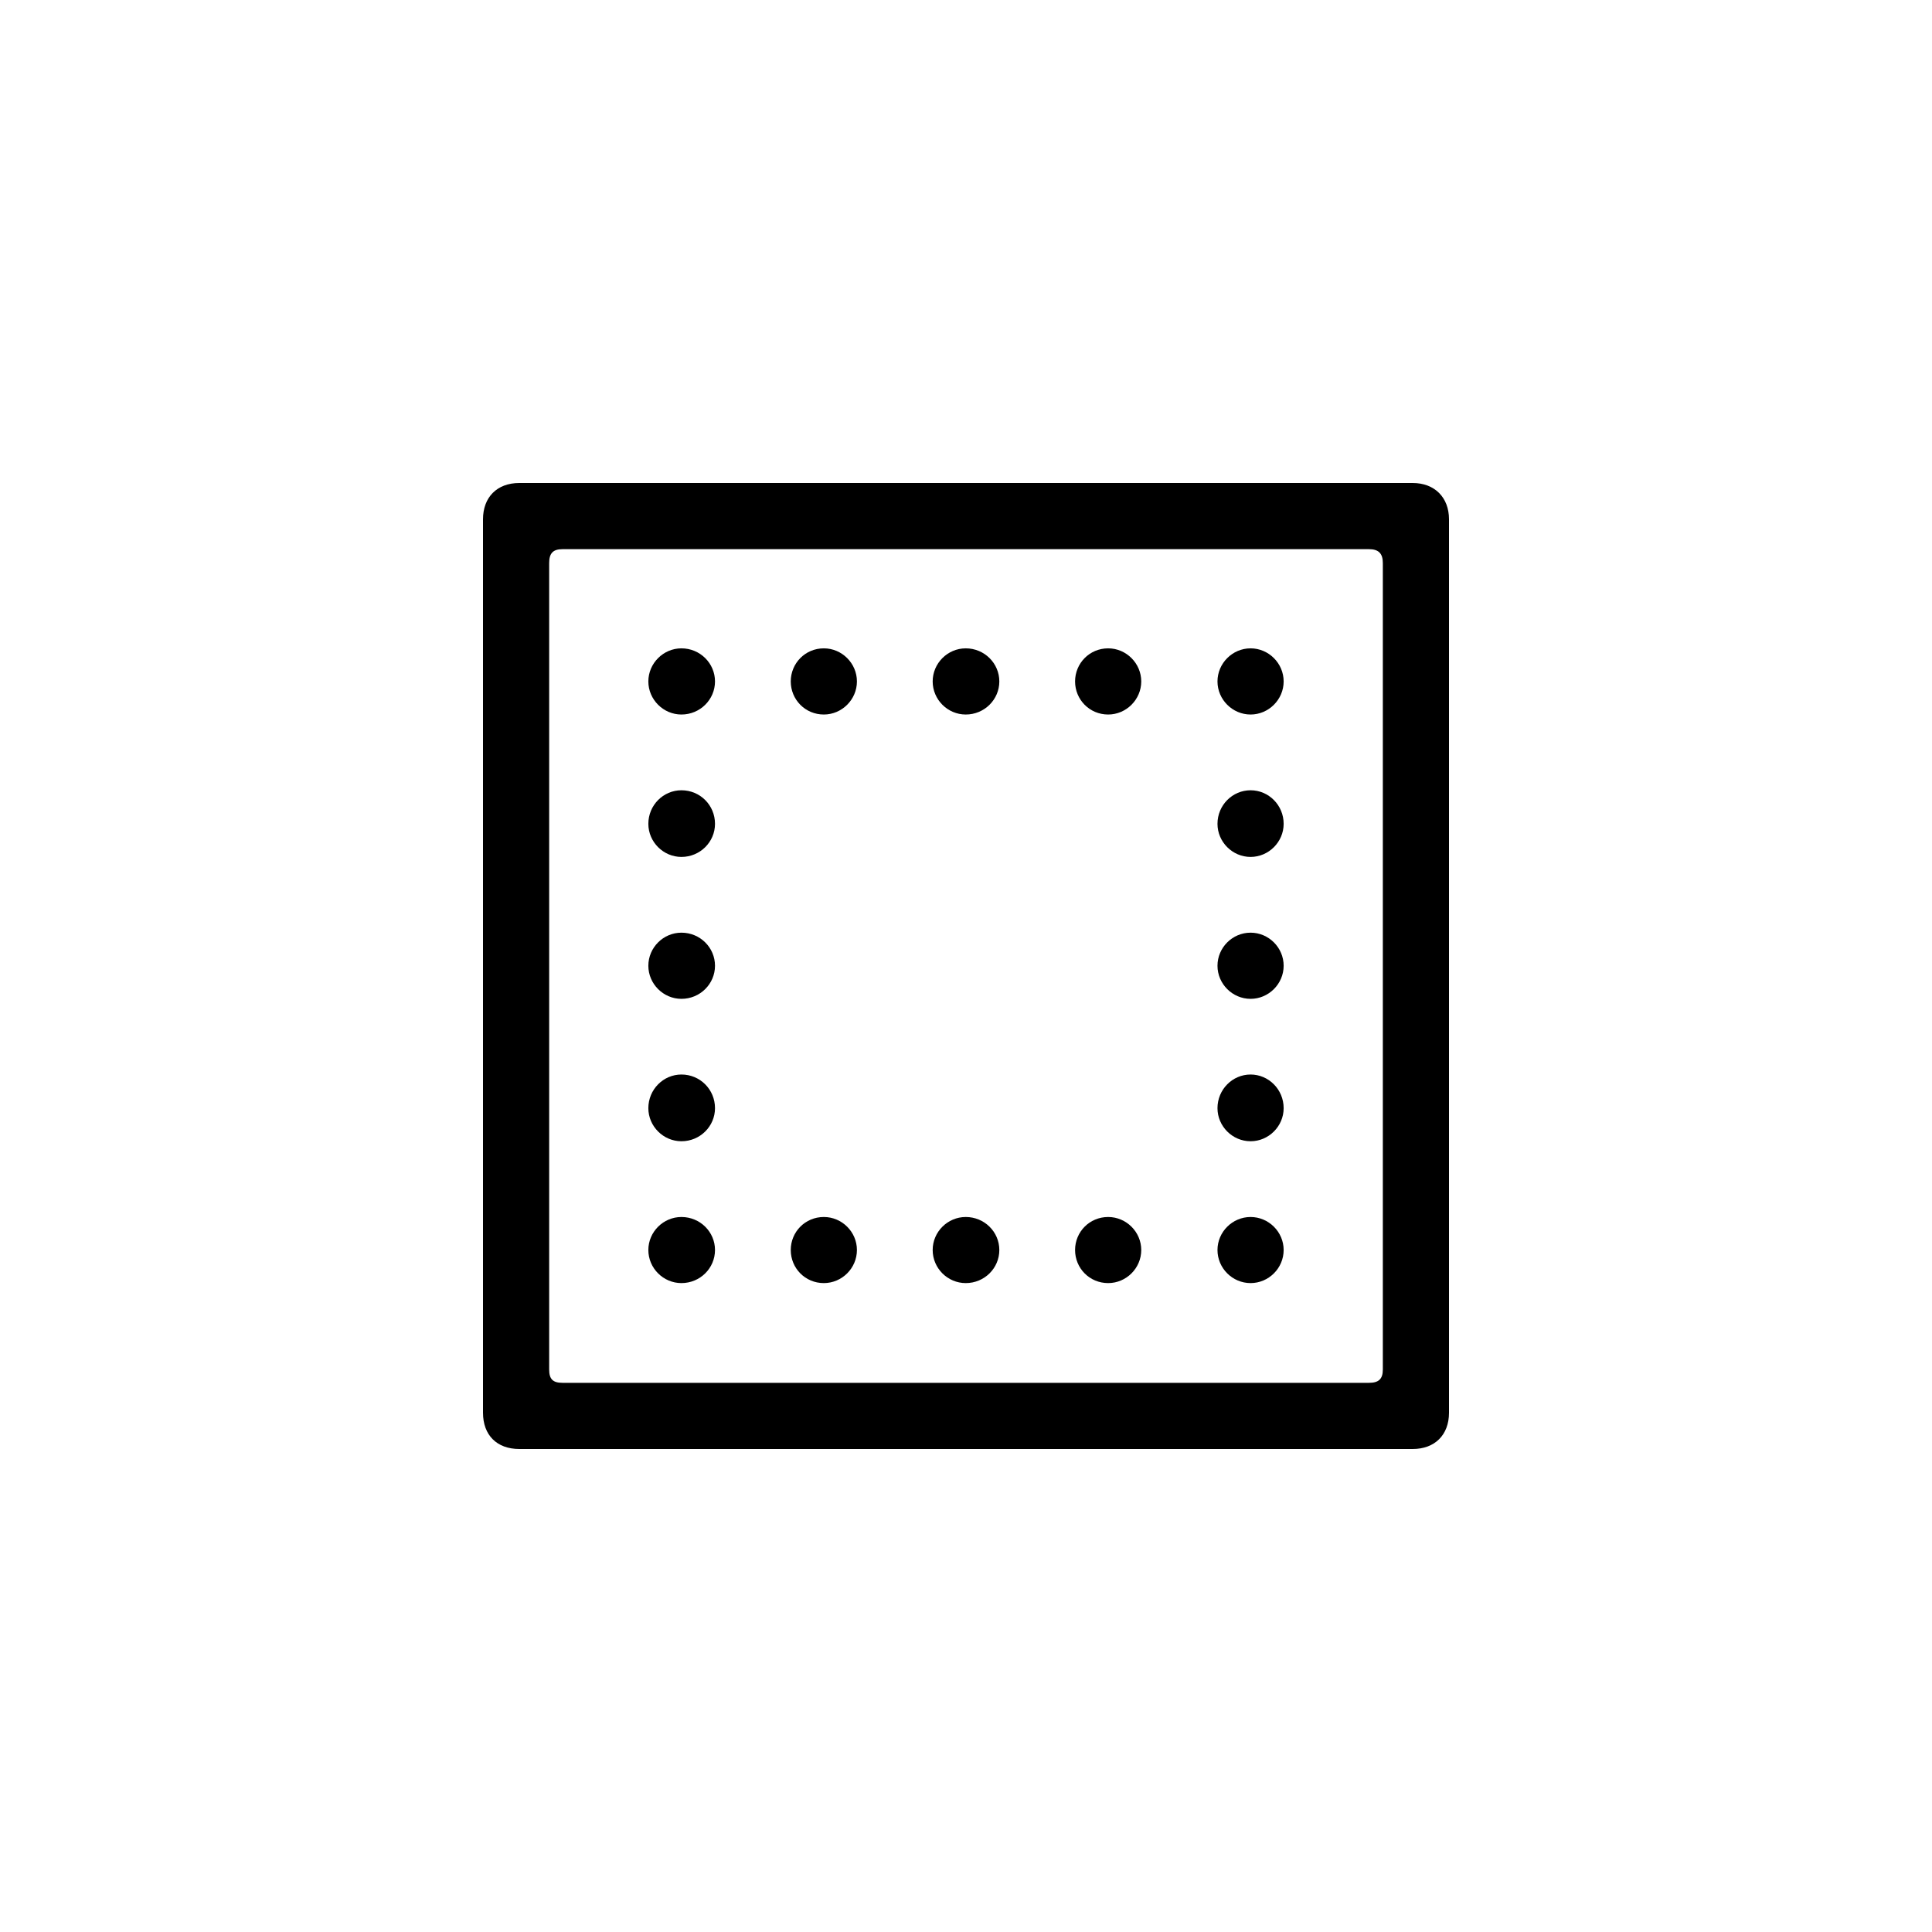 <?xml version="1.0"?>
	<svg xmlns="http://www.w3.org/2000/svg" 
		width="24" 
		height="24" 
		viewbox="0 0 24 24" 
		code="82439" 
		 transform=""
		><path d="M6 17.549C6 17.828 6.172 18 6.451 18H17.549C17.821 18 18 17.828 18 17.549V6.451C18 6.179 17.821 6 17.549 6H6.451C6.172 6 6 6.179 6 6.451V17.549ZM6.822 17.013V6.994C6.822 6.875 6.868 6.822 6.987 6.822H17.006C17.125 6.822 17.178 6.875 17.178 6.994V17.013C17.178 17.132 17.125 17.178 17.006 17.178H6.987C6.868 17.178 6.822 17.132 6.822 17.013ZM8.465 8.876C8.697 8.876 8.882 8.69 8.882 8.465 8.882 8.24 8.697 8.054 8.465 8.054 8.24 8.054 8.054 8.24 8.054 8.465 8.054 8.69 8.24 8.876 8.465 8.876ZM10.234 8.876C10.459 8.876 10.645 8.69 10.645 8.465 10.645 8.24 10.459 8.054 10.234 8.054 10.002 8.054 9.823 8.24 9.823 8.465 9.823 8.69 10.002 8.876 10.234 8.876ZM11.997 8.876C12.229 8.876 12.414 8.69 12.414 8.465 12.414 8.24 12.229 8.054 11.997 8.054 11.771 8.054 11.586 8.24 11.586 8.465 11.586 8.69 11.771 8.876 11.997 8.876ZM13.766 8.876C13.991 8.876 14.177 8.69 14.177 8.465 14.177 8.24 13.991 8.054 13.766 8.054 13.534 8.054 13.355 8.24 13.355 8.465 13.355 8.69 13.534 8.876 13.766 8.876ZM15.535 8.876C15.76 8.876 15.946 8.69 15.946 8.465 15.946 8.24 15.76 8.054 15.535 8.054 15.31 8.054 15.124 8.24 15.124 8.465 15.124 8.69 15.31 8.876 15.535 8.876ZM15.535 10.645C15.76 10.645 15.946 10.459 15.946 10.234 15.946 10.002 15.76 9.817 15.535 9.817 15.31 9.817 15.124 10.002 15.124 10.234 15.124 10.459 15.31 10.645 15.535 10.645ZM8.465 10.645C8.697 10.645 8.882 10.459 8.882 10.234 8.882 10.002 8.697 9.817 8.465 9.817 8.24 9.817 8.054 10.002 8.054 10.234 8.054 10.459 8.24 10.645 8.465 10.645ZM15.535 12.408C15.76 12.408 15.946 12.222 15.946 11.997 15.946 11.771 15.76 11.586 15.535 11.586 15.31 11.586 15.124 11.771 15.124 11.997 15.124 12.222 15.31 12.408 15.535 12.408ZM8.465 12.408C8.697 12.408 8.882 12.222 8.882 11.997 8.882 11.771 8.697 11.586 8.465 11.586 8.24 11.586 8.054 11.771 8.054 11.997 8.054 12.222 8.24 12.408 8.465 12.408ZM15.535 14.177C15.76 14.177 15.946 13.991 15.946 13.766 15.946 13.534 15.76 13.348 15.535 13.348 15.31 13.348 15.124 13.534 15.124 13.766 15.124 13.991 15.31 14.177 15.535 14.177ZM8.465 14.177C8.697 14.177 8.882 13.991 8.882 13.766 8.882 13.534 8.697 13.348 8.465 13.348 8.24 13.348 8.054 13.534 8.054 13.766 8.054 13.991 8.24 14.177 8.465 14.177ZM15.535 15.939C15.76 15.939 15.946 15.754 15.946 15.528 15.946 15.303 15.76 15.118 15.535 15.118 15.31 15.118 15.124 15.303 15.124 15.528 15.124 15.754 15.31 15.939 15.535 15.939ZM13.766 15.939C13.991 15.939 14.177 15.754 14.177 15.528 14.177 15.303 13.991 15.118 13.766 15.118 13.534 15.118 13.355 15.303 13.355 15.528 13.355 15.754 13.534 15.939 13.766 15.939ZM11.997 15.939C12.229 15.939 12.414 15.754 12.414 15.528 12.414 15.303 12.229 15.118 11.997 15.118 11.771 15.118 11.586 15.303 11.586 15.528 11.586 15.754 11.771 15.939 11.997 15.939ZM10.234 15.939C10.459 15.939 10.645 15.754 10.645 15.528 10.645 15.303 10.459 15.118 10.234 15.118 10.002 15.118 9.823 15.303 9.823 15.528 9.823 15.754 10.002 15.939 10.234 15.939ZM8.465 15.939C8.697 15.939 8.882 15.754 8.882 15.528 8.882 15.303 8.697 15.118 8.465 15.118 8.24 15.118 8.054 15.303 8.054 15.528 8.054 15.754 8.24 15.939 8.465 15.939Z"/>
	</svg>
	